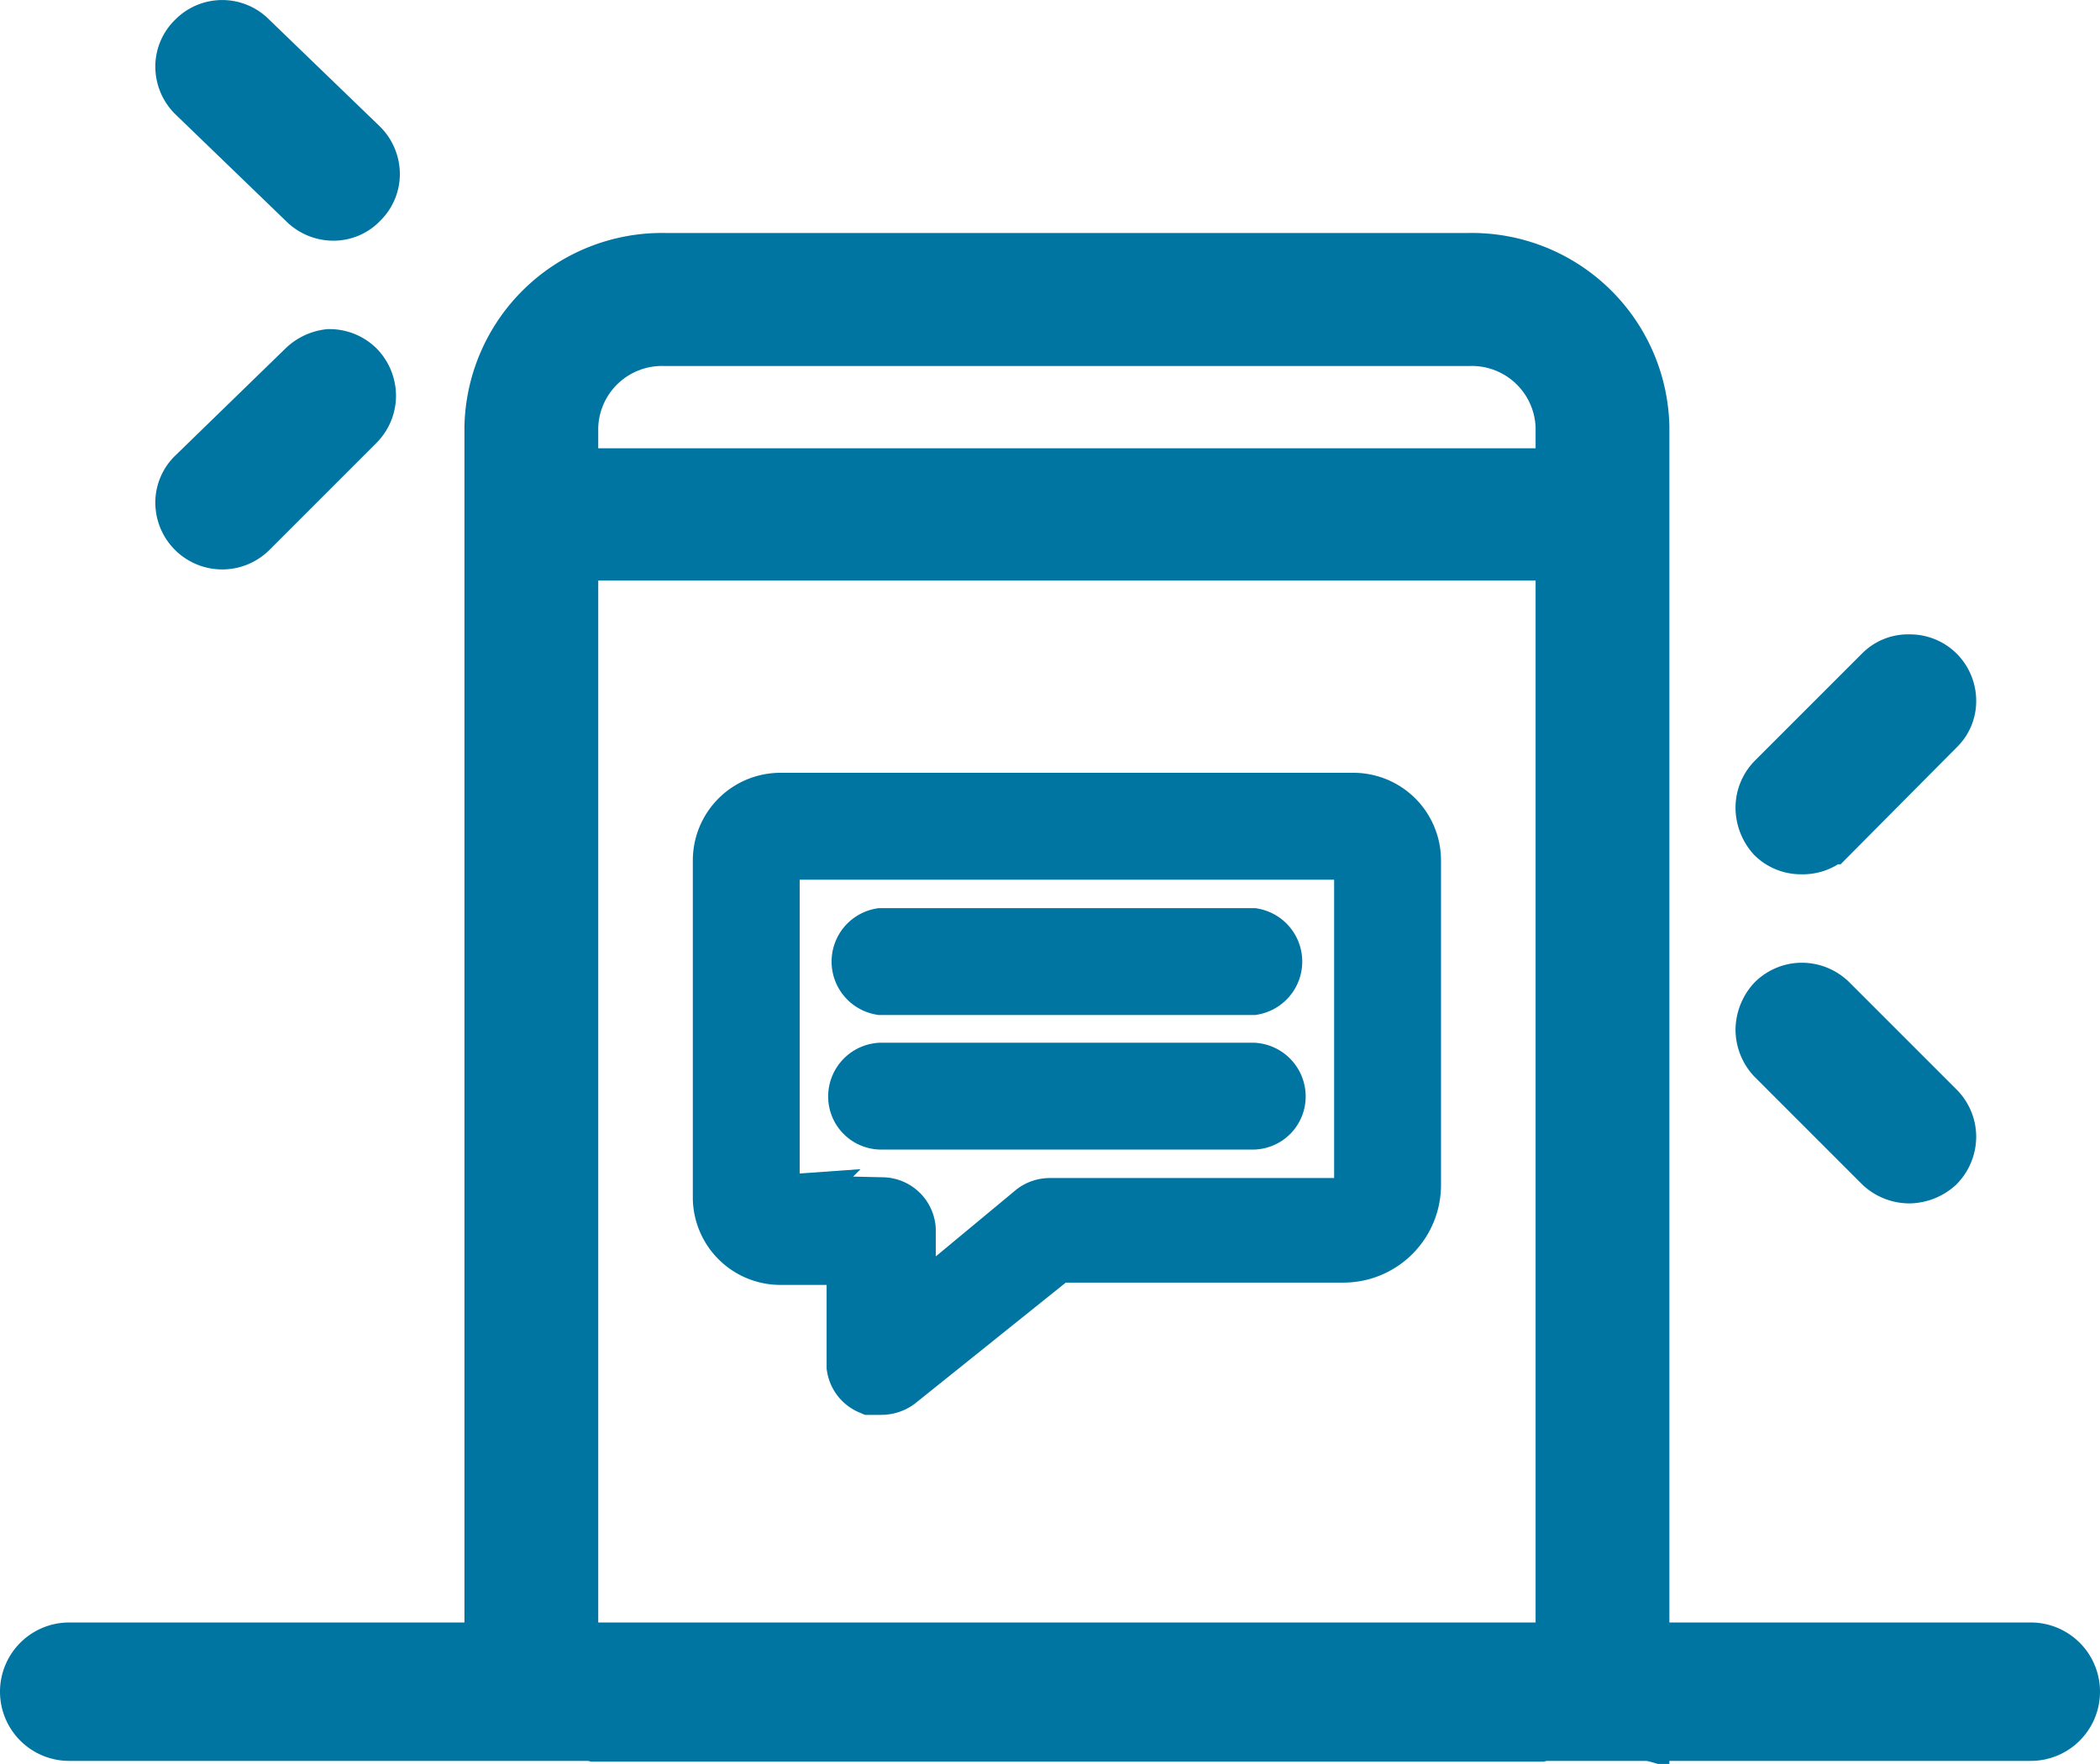 <svg xmlns="http://www.w3.org/2000/svg" viewBox="0 0 27.31 22.94"><defs><style>.cls-1,.cls-3{fill:#0075a2;}.cls-2{fill:none;}.cls-2,.cls-3{stroke:#0075a2;stroke-miterlimit:10;stroke-width:0.8px;}</style></defs><g id="Layer_2" data-name="Layer 2"><g id="Features"><path class="cls-1" d="M.4,22a.5.5,0,0,0,.5.5H26.41a.5.5,0,0,0,.5-.5.5.5,0,0,0-.5-.5H.9a.5.5,0,0,0-.5.5Z"/><path class="cls-2" d="M.4,22a.5.5,0,0,0,.5.5H26.41a.5.5,0,0,0,.5-.5.5.5,0,0,0-.5-.5H.9a.5.5,0,0,0-.5.5Z"/><path class="cls-3" d="M19.1,3.43H8.65A2.17,2.17,0,0,0,6.44,5.55V22.28a.91.91,0,0,1,.17.09,1.64,1.64,0,0,1,.4,0,2,2,0,0,1,.75.14H20a1.88,1.88,0,0,1,.74-.14,2,2,0,0,1,.57.08V5.55A2.17,2.17,0,0,0,19.1,3.43Zm1.27,17.88a.22.22,0,0,1-.23.22H7.61a.22.22,0,0,1-.23-.22V7.38a.23.23,0,0,1,.23-.23H20.14a.23.23,0,0,1,.23.23ZM20.37,6a.23.23,0,0,1-.23.23H7.61A.23.23,0,0,1,7.38,6V5.55A1.23,1.23,0,0,1,8.65,4.36H19.1a1.23,1.23,0,0,1,1.27,1.19Z"/><path class="cls-3" d="M24.5,8.78a.44.44,0,0,1,.33-.13.46.46,0,0,1,.33.13.47.47,0,0,1,.14.33.44.44,0,0,1-.14.33l-1.39,1.4a.47.47,0,0,1-.34.13.46.46,0,0,1-.33-.13.51.51,0,0,1-.13-.33.47.47,0,0,1,.13-.33Z"/><path class="cls-3" d="M23.43,12.92a.48.48,0,0,1,.34.14l1.39,1.39a.47.47,0,0,1,.14.33.48.48,0,0,1-.14.34.51.51,0,0,1-.33.13.49.49,0,0,1-.33-.13l-1.4-1.4a.49.49,0,0,1-.13-.33.51.51,0,0,1,.13-.33A.47.47,0,0,1,23.43,12.92Z"/><path class="cls-3" d="M3.22.54a.46.46,0,0,0-.66,0,.45.45,0,0,0-.14.33.47.47,0,0,0,.14.33L4,2.59a.47.47,0,0,0,.33.14.44.44,0,0,0,.33-.14.45.45,0,0,0,.14-.33.47.47,0,0,0-.14-.33Z"/><path class="cls-3" d="M4.28,4.68A.51.51,0,0,0,4,4.81L2.56,6.21a.45.45,0,0,0-.14.33.47.47,0,0,0,.8.33L4.61,5.48a.47.47,0,0,0,.14-.33.48.48,0,0,0-.14-.34A.47.47,0,0,0,4.28,4.68Z"/><path class="cls-3" d="M11.46,12.8h4.83a.3.3,0,0,0,0-.59H11.46a.3.3,0,0,0,0,.59Z"/><path class="cls-3" d="M16.29,14.55a.29.29,0,0,0,.29-.29.3.3,0,0,0-.29-.3H11.46a.3.3,0,0,0-.29.3.29.29,0,0,0,.29.29Z"/><path class="cls-3" d="M11.33,18l.13,0a.33.33,0,0,0,.19-.06l2.07-1.66a.14.14,0,0,1,.09,0h3.66a.87.87,0,0,0,.87-.87V11.19a.74.74,0,0,0-.73-.74H10.15a.74.74,0,0,0-.74.74v4.39a.74.74,0,0,0,.74.73H11a.15.15,0,0,1,.15.14v1.32A.3.3,0,0,0,11.33,18Zm-1.18-2.32a.14.14,0,0,1-.15-.14V11.19a.15.15,0,0,1,.15-.15h7.46a.15.15,0,0,1,.14.15v4.25a.29.29,0,0,1-.28.28H13.66a.31.31,0,0,0-.19.06L12,17a.16.16,0,0,1-.09,0h-.06a.16.16,0,0,1-.08-.13V16a.3.3,0,0,0-.3-.29Z"/></g></g></svg>